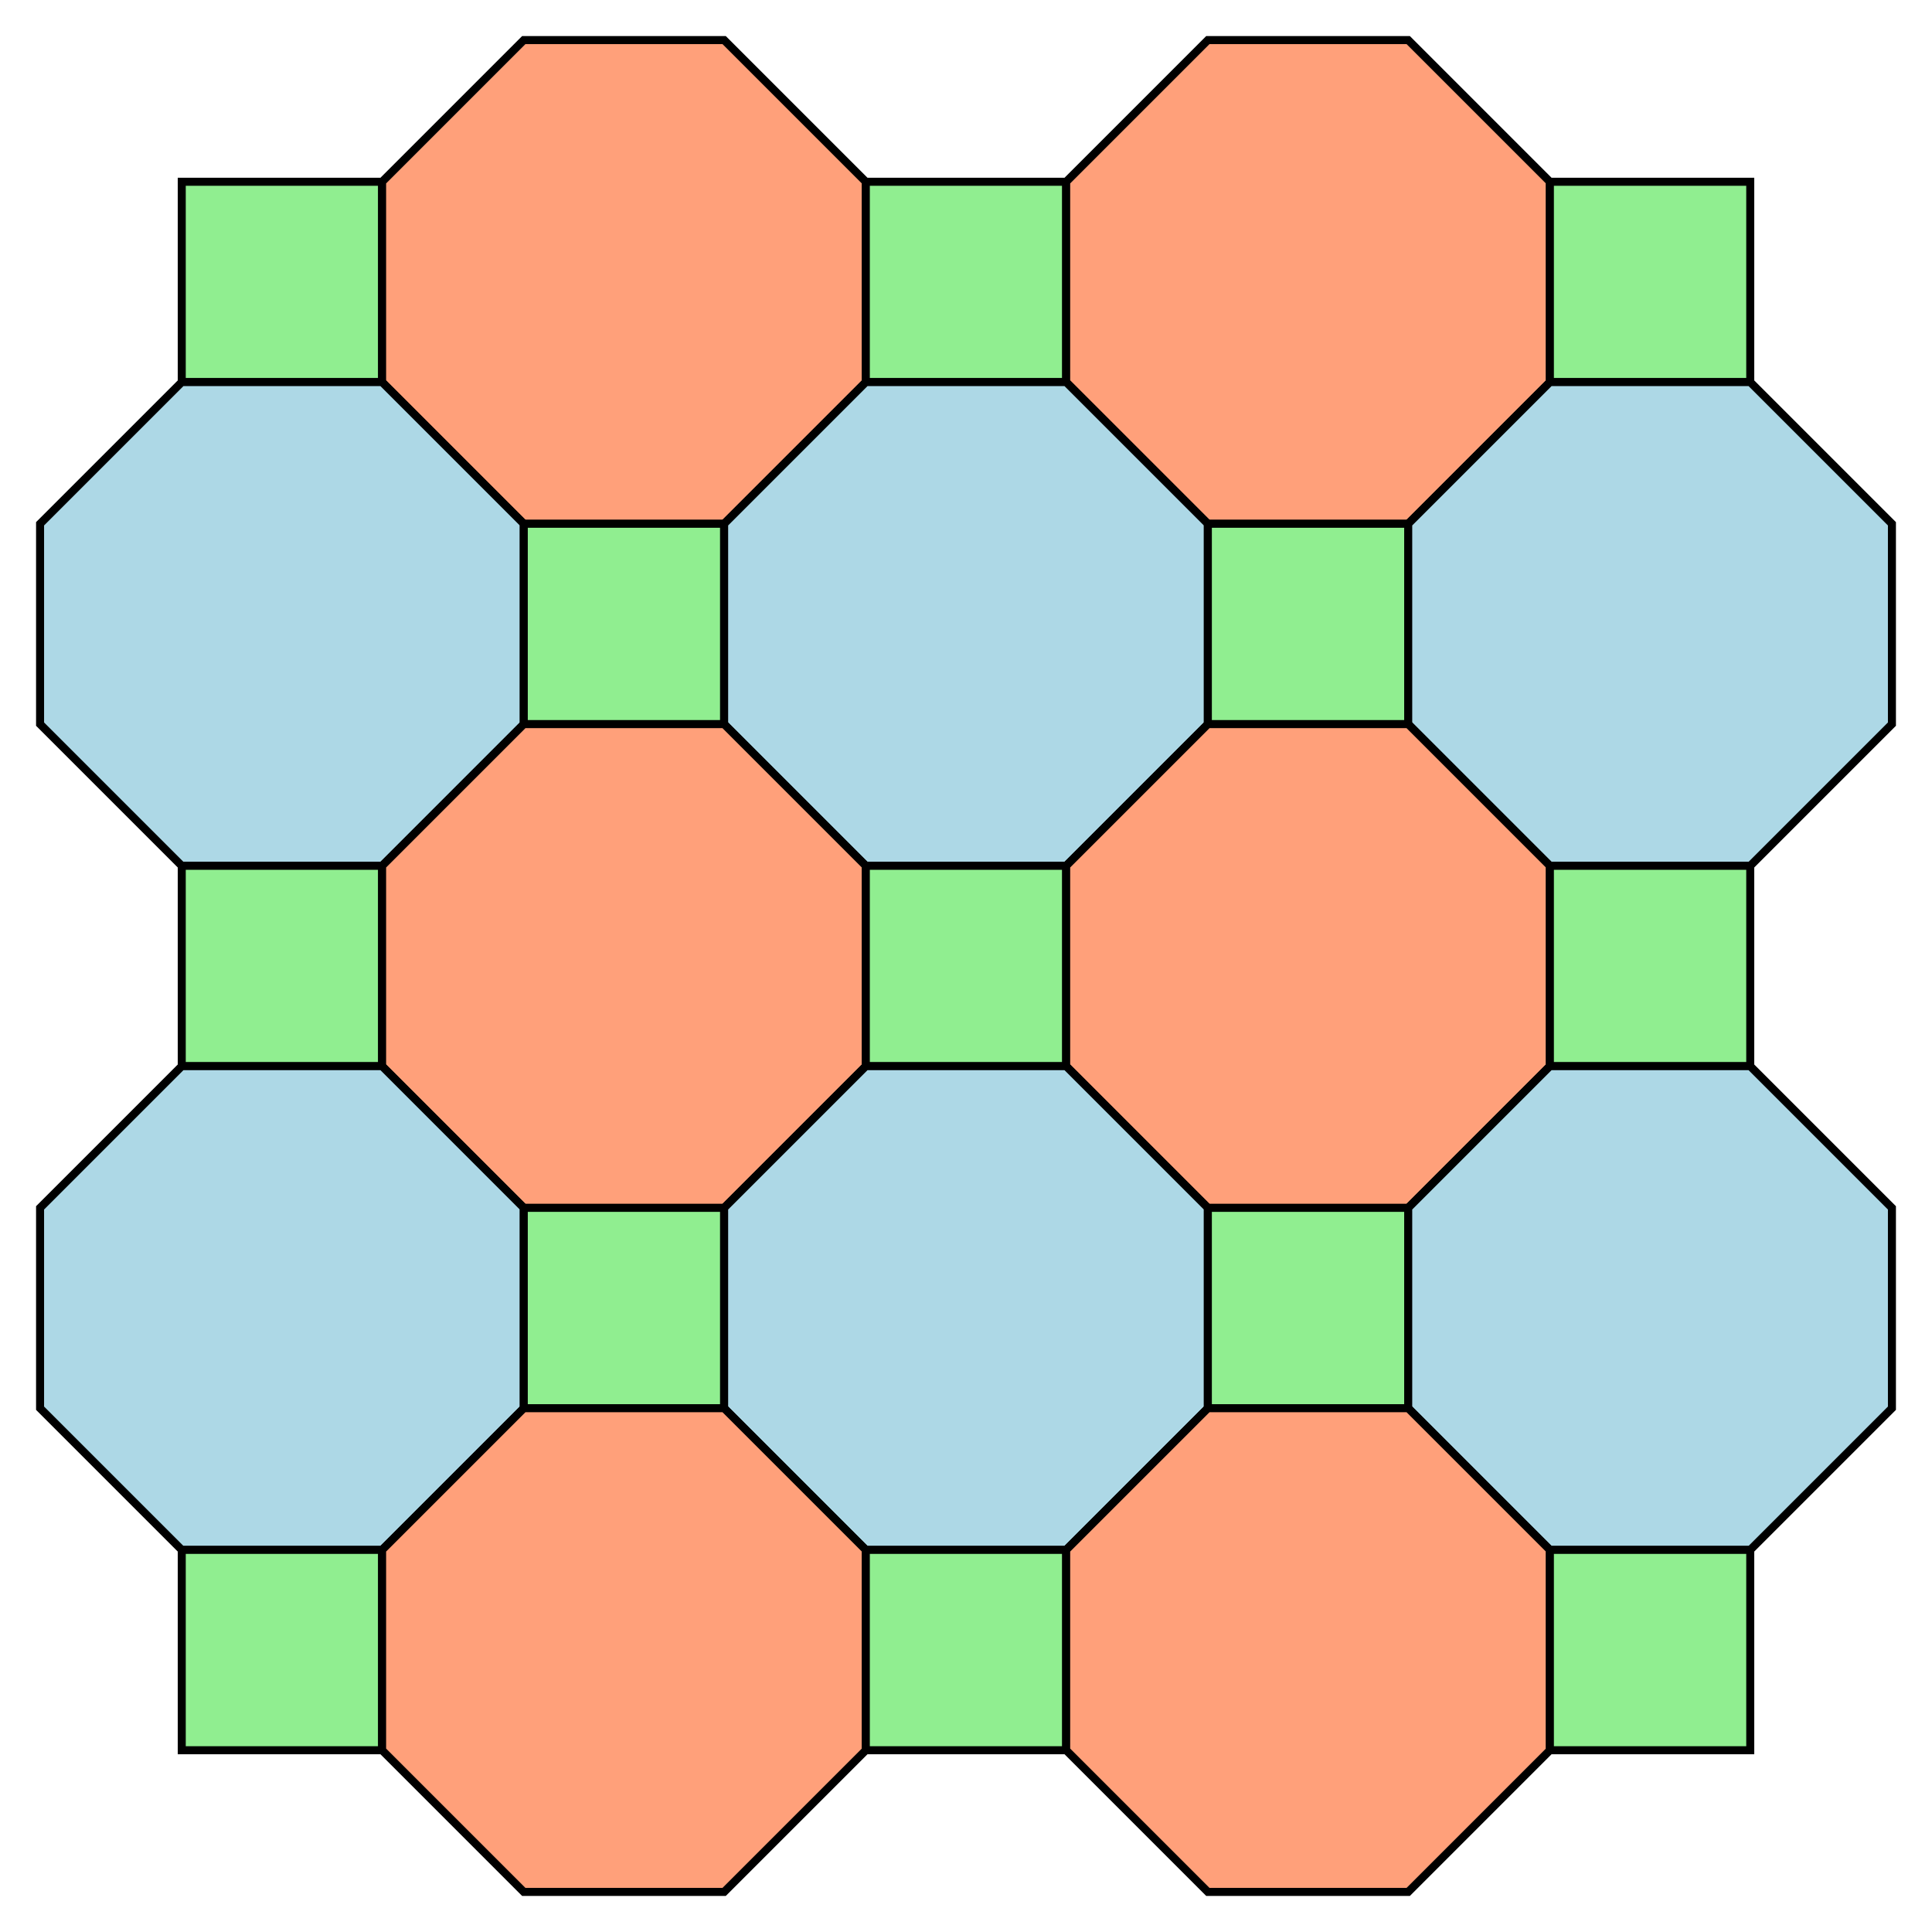 <?xml version="1.0" encoding="UTF-8" standalone="no"?>
<!DOCTYPE svg PUBLIC "-//W3C//DTD SVG 1.1//EN" "http://www.w3.org/Graphics/SVG/1.1/DTD/svg11.dtd">
<svg width="241.066" height="241.066" viewBox="0 0 241.066 241.066" xmlns="http://www.w3.org/2000/svg" xmlns:xlink="http://www.w3.org/1999/xlink">
    <polygon points="22.678,22.678 47.678,22.678 47.678,47.678 22.678,47.678" stroke="black" stroke-linecap="round" stroke-width="1" fill="lightgreen"/>
    <polygon points="65.355,5.0 90.355,5.0 108.033,22.678 108.033,47.678 90.355,65.355 65.355,65.355 47.678,47.678 47.678,22.678" stroke="black" stroke-linecap="round" stroke-width="1" fill="lightsalmon"/>
    <polygon points="108.033,22.678 133.033,22.678 133.033,47.678 108.033,47.678" stroke="black" stroke-linecap="round" stroke-width="1" fill="lightgreen"/>
    <polygon points="150.711,5.0 175.711,5.0 193.388,22.678 193.388,47.678 175.711,65.355 150.711,65.355 133.033,47.678 133.033,22.678" stroke="black" stroke-linecap="round" stroke-width="1" fill="lightsalmon"/>
    <polygon points="193.388,22.678 218.388,22.678 218.388,47.678 193.388,47.678" stroke="black" stroke-linecap="round" stroke-width="1" fill="lightgreen"/>
    <polygon points="22.678,47.678 47.678,47.678 65.355,65.355 65.355,90.355 47.678,108.033 22.678,108.033 5,90.355 5.0,65.355" stroke="black" stroke-linecap="round" stroke-width="1" fill="lightblue"/>
    <polygon points="65.355,65.355 90.355,65.355 90.355,90.355 65.355,90.355" stroke="black" stroke-linecap="round" stroke-width="1" fill="lightgreen"/>
    <polygon points="108.033,47.678 133.033,47.678 150.711,65.355 150.711,90.355 133.033,108.033 108.033,108.033 90.355,90.355 90.355,65.355" stroke="black" stroke-linecap="round" stroke-width="1" fill="lightblue"/>
    <polygon points="150.711,65.355 175.711,65.355 175.711,90.355 150.711,90.355" stroke="black" stroke-linecap="round" stroke-width="1" fill="lightgreen"/>
    <polygon points="193.388,47.678 218.388,47.678 236.066,65.355 236.066,90.355 218.388,108.033 193.388,108.033 175.711,90.355 175.711,65.355" stroke="black" stroke-linecap="round" stroke-width="1" fill="lightblue"/>
    <polygon points="22.678,108.033 47.678,108.033 47.678,133.033 22.678,133.033" stroke="black" stroke-linecap="round" stroke-width="1" fill="lightgreen"/>
    <polygon points="65.355,90.355 90.355,90.355 108.033,108.033 108.033,133.033 90.355,150.711 65.355,150.711 47.678,133.033 47.678,108.033" stroke="black" stroke-linecap="round" stroke-width="1" fill="lightsalmon"/>
    <polygon points="108.033,108.033 133.033,108.033 133.033,133.033 108.033,133.033" stroke="black" stroke-linecap="round" stroke-width="1" fill="lightgreen"/>
    <polygon points="150.711,90.355 175.711,90.355 193.388,108.033 193.388,133.033 175.711,150.711 150.711,150.711 133.033,133.033 133.033,108.033" stroke="black" stroke-linecap="round" stroke-width="1" fill="lightsalmon"/>
    <polygon points="193.388,108.033 218.388,108.033 218.388,133.033 193.388,133.033" stroke="black" stroke-linecap="round" stroke-width="1" fill="lightgreen"/>
    <polygon points="22.678,133.033 47.678,133.033 65.355,150.711 65.355,175.711 47.678,193.388 22.678,193.388 5,175.711 5.0,150.711" stroke="black" stroke-linecap="round" stroke-width="1" fill="lightblue"/>
    <polygon points="65.355,150.711 90.355,150.711 90.355,175.711 65.355,175.711" stroke="black" stroke-linecap="round" stroke-width="1" fill="lightgreen"/>
    <polygon points="108.033,133.033 133.033,133.033 150.711,150.711 150.711,175.711 133.033,193.388 108.033,193.388 90.355,175.711 90.355,150.711" stroke="black" stroke-linecap="round" stroke-width="1" fill="lightblue"/>
    <polygon points="150.711,150.711 175.711,150.711 175.711,175.711 150.711,175.711" stroke="black" stroke-linecap="round" stroke-width="1" fill="lightgreen"/>
    <polygon points="193.388,133.033 218.388,133.033 236.066,150.711 236.066,175.711 218.388,193.388 193.388,193.388 175.711,175.711 175.711,150.711" stroke="black" stroke-linecap="round" stroke-width="1" fill="lightblue"/>
    <polygon points="22.678,193.388 47.678,193.388 47.678,218.388 22.678,218.388" stroke="black" stroke-linecap="round" stroke-width="1" fill="lightgreen"/>
    <polygon points="65.355,175.711 90.355,175.711 108.033,193.388 108.033,218.388 90.355,236.066 65.355,236.066 47.678,218.388 47.678,193.388" stroke="black" stroke-linecap="round" stroke-width="1" fill="lightsalmon"/>
    <polygon points="108.033,193.388 133.033,193.388 133.033,218.388 108.033,218.388" stroke="black" stroke-linecap="round" stroke-width="1" fill="lightgreen"/>
    <polygon points="150.711,175.711 175.711,175.711 193.388,193.388 193.388,218.388 175.711,236.066 150.711,236.066 133.033,218.388 133.033,193.388" stroke="black" stroke-linecap="round" stroke-width="1" fill="lightsalmon"/>
    <polygon points="193.388,193.388 218.388,193.388 218.388,218.388 193.388,218.388" stroke="black" stroke-linecap="round" stroke-width="1" fill="lightgreen"/>
</svg>
